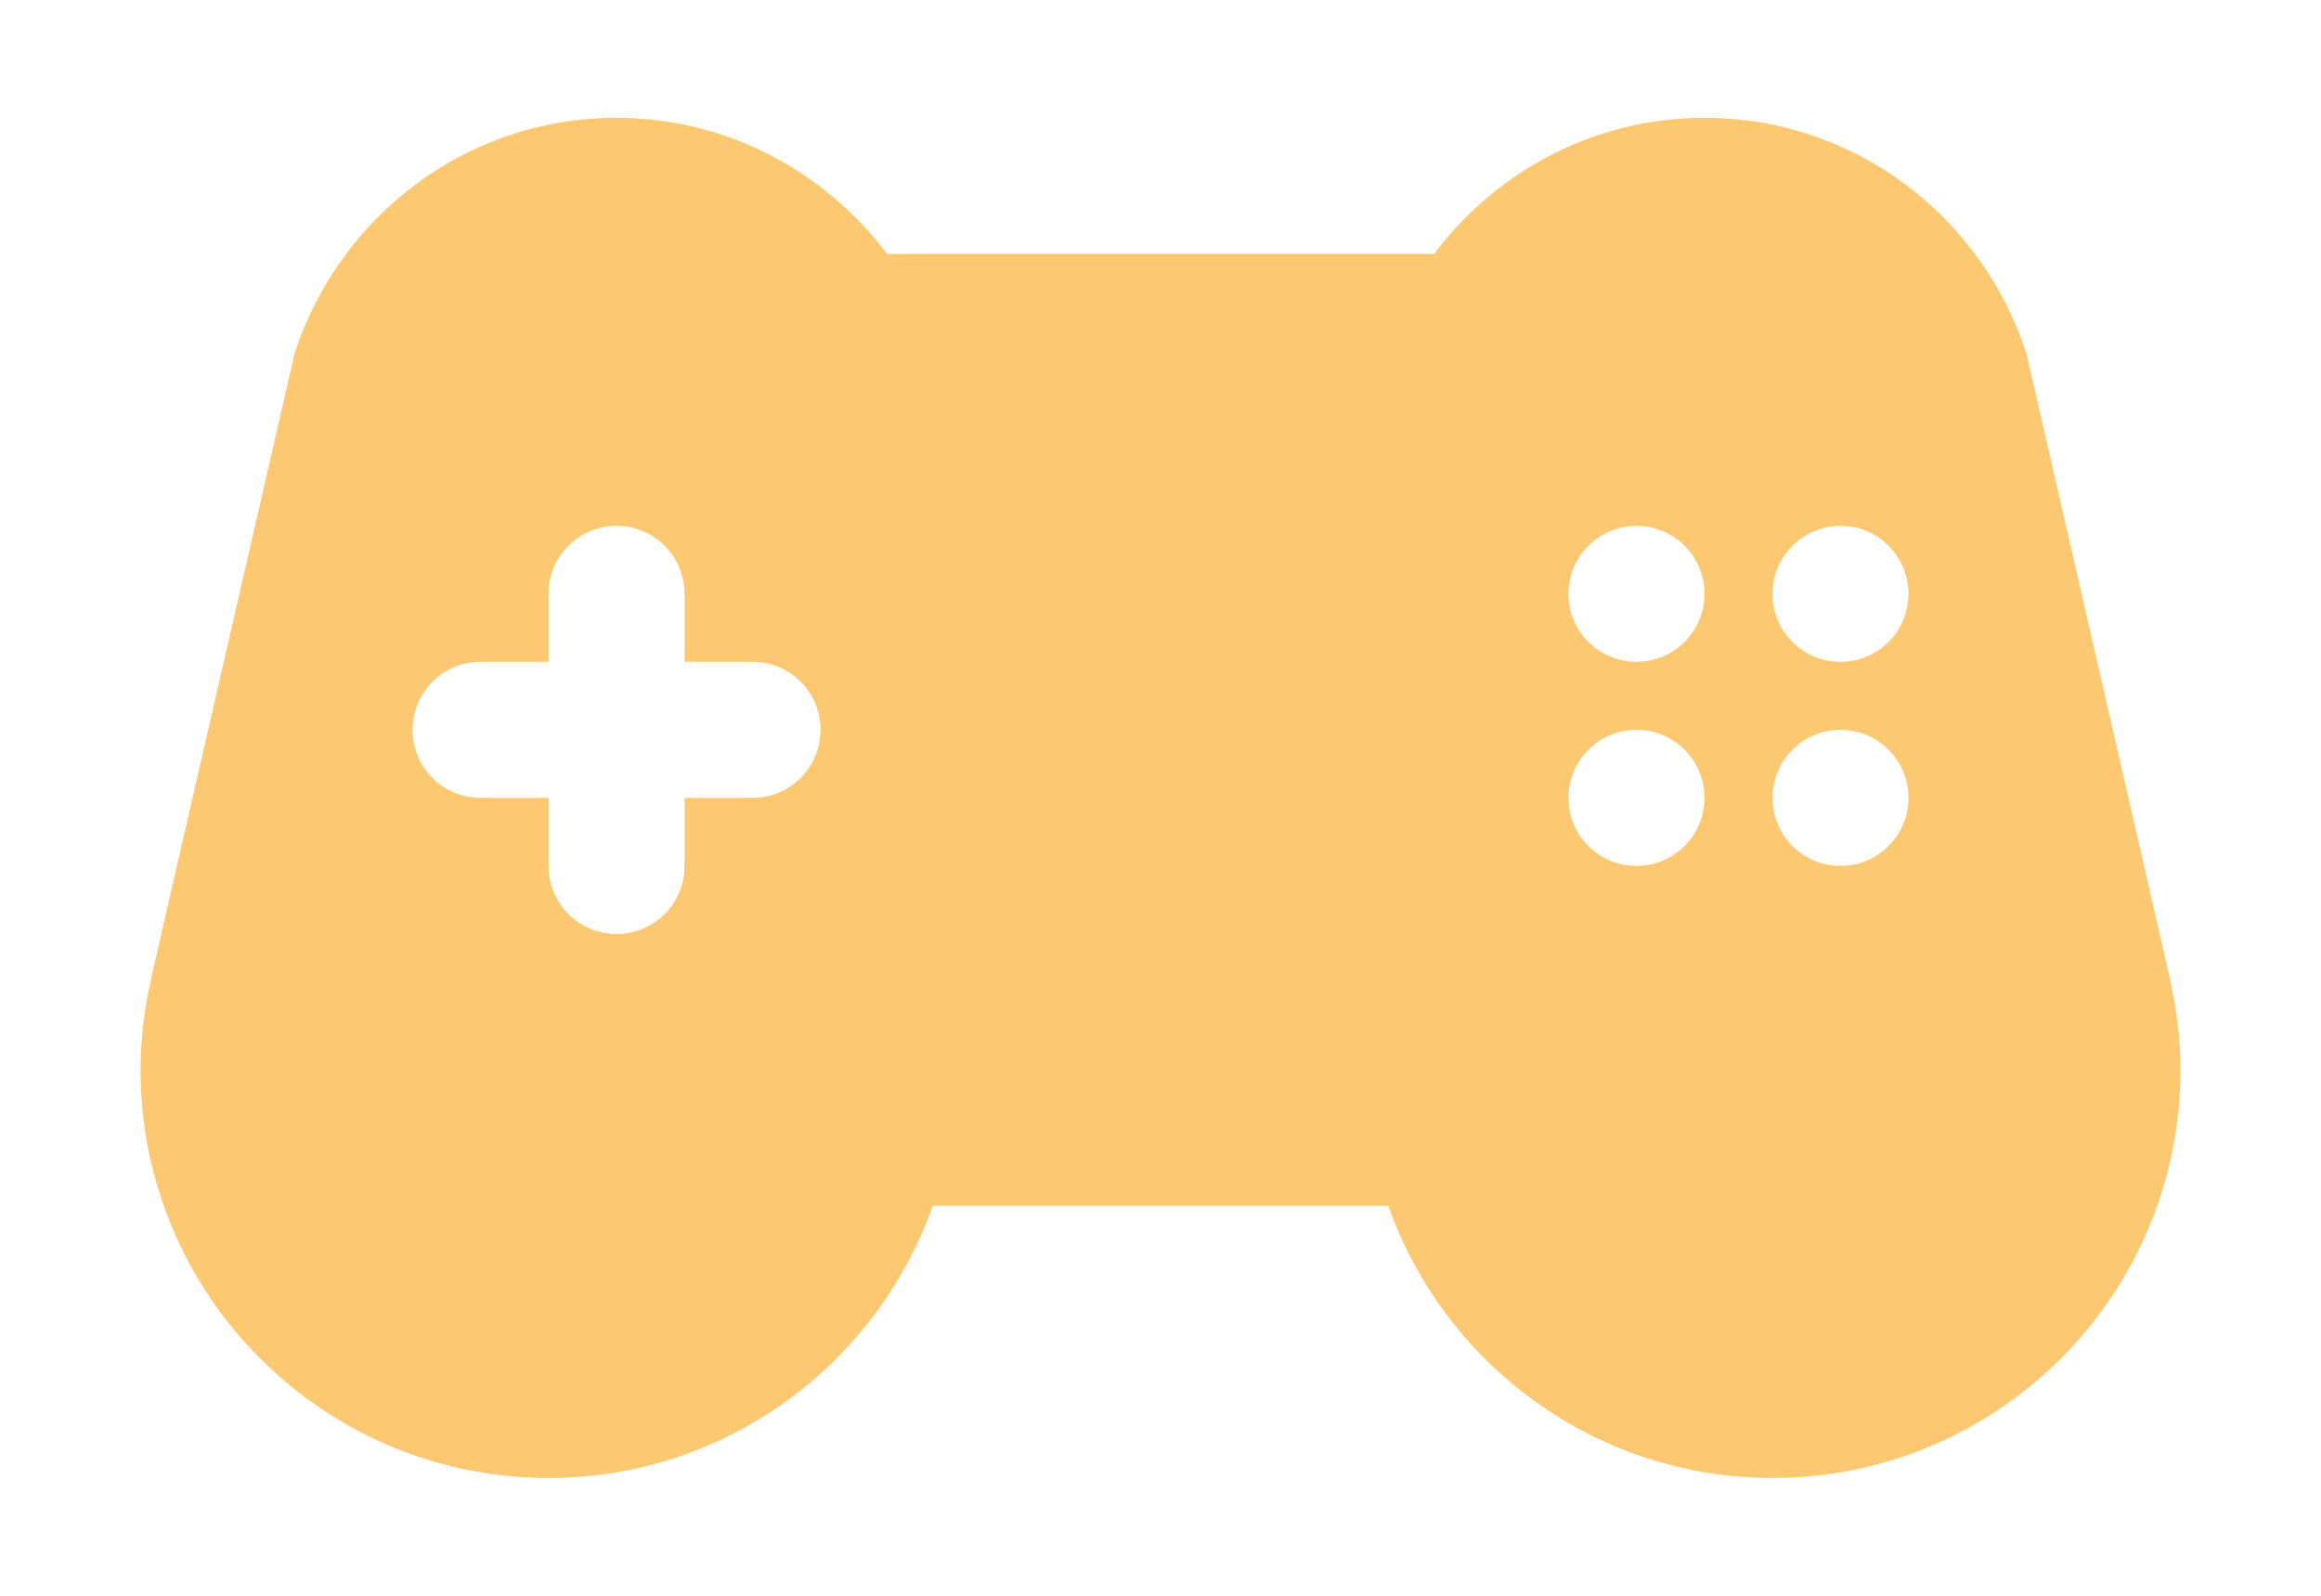 <svg width="16" height="11" viewBox="0 0 16 11" fill="none" xmlns="http://www.w3.org/2000/svg">
<path d="M14.955 6.735H14.956L13.969 2.435C13.663 1.496 12.791 0.812 11.75 0.812C10.986 0.812 10.313 1.184 9.886 1.75H6.115C5.687 1.184 5.014 0.812 4.25 0.812C3.209 0.812 2.337 1.496 2.031 2.435L1.044 6.734H1.045C0.997 6.94 0.969 7.154 0.969 7.375C0.969 8.928 2.228 10.188 3.781 10.188C5.005 10.188 6.044 9.404 6.43 8.312H9.57C9.957 9.404 10.995 10.188 12.219 10.188C13.772 10.188 15.031 8.928 15.031 7.375C15.031 7.154 15.003 6.94 14.955 6.735ZM5.188 5.5H4.719V5.969C4.719 6.228 4.509 6.438 4.25 6.438C3.991 6.438 3.781 6.228 3.781 5.969V5.5H3.312C3.053 5.5 2.844 5.29 2.844 5.031C2.844 4.772 3.053 4.562 3.312 4.562H3.781V4.094C3.781 3.835 3.991 3.625 4.25 3.625C4.509 3.625 4.719 3.835 4.719 4.094V4.562H5.188C5.447 4.562 5.656 4.772 5.656 5.031C5.656 5.29 5.447 5.5 5.188 5.5ZM11.281 5.969C11.023 5.969 10.812 5.759 10.812 5.5C10.812 5.241 11.023 5.031 11.281 5.031C11.54 5.031 11.75 5.241 11.75 5.5C11.75 5.759 11.54 5.969 11.281 5.969ZM11.281 4.562C11.023 4.562 10.812 4.353 10.812 4.094C10.812 3.835 11.023 3.625 11.281 3.625C11.54 3.625 11.75 3.835 11.75 4.094C11.75 4.353 11.54 4.562 11.281 4.562ZM12.688 5.969C12.429 5.969 12.219 5.759 12.219 5.5C12.219 5.241 12.429 5.031 12.688 5.031C12.946 5.031 13.156 5.241 13.156 5.5C13.156 5.759 12.946 5.969 12.688 5.969ZM12.688 4.562C12.429 4.562 12.219 4.353 12.219 4.094C12.219 3.835 12.429 3.625 12.688 3.625C12.946 3.625 13.156 3.835 13.156 4.094C13.156 4.353 12.946 4.562 12.688 4.562Z" fill="#FDC872"/>
</svg>
